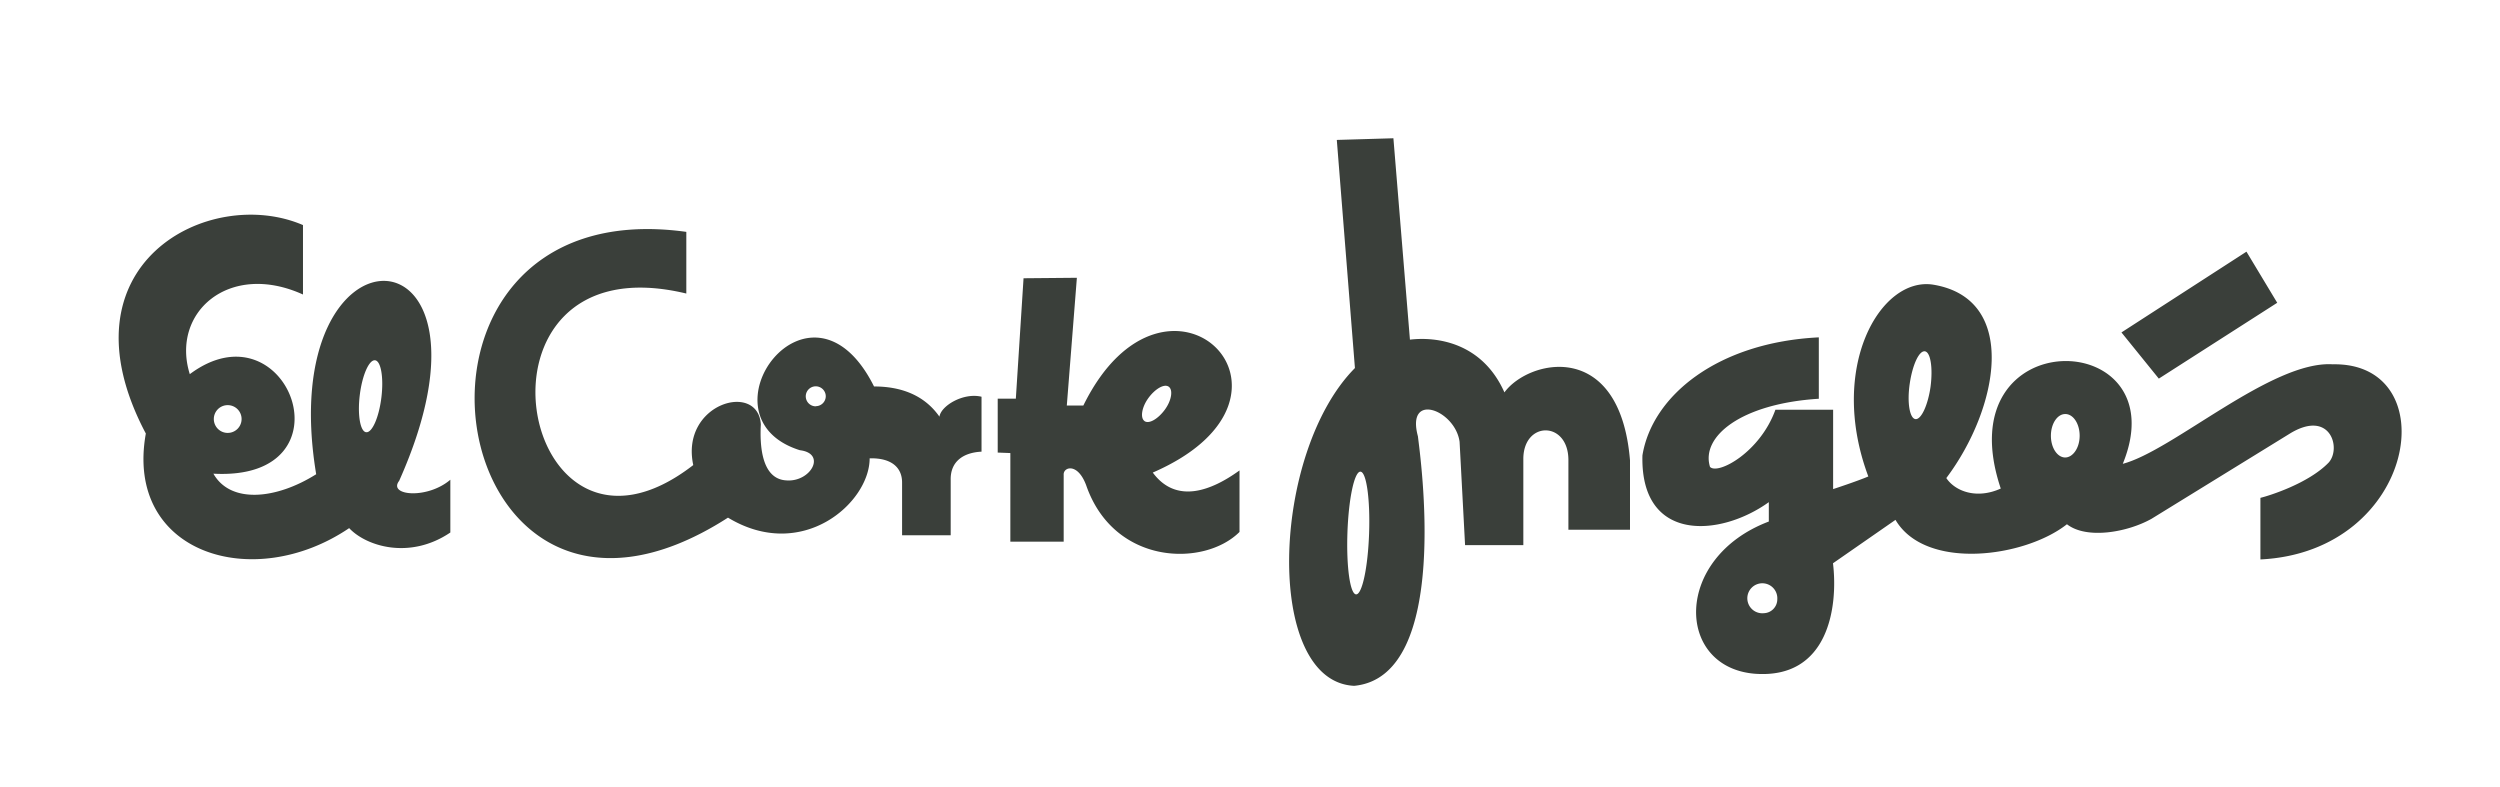 <svg id="486203be-5b1a-43d8-abf6-9d7e68aa8037" data-name="Capa 1" xmlns="http://www.w3.org/2000/svg" viewBox="0 0 360 113.33"><title>Mesa de trabajo 1</title><path d="M166,68.05c25.48-11.08,1.9-33.87-10-9.65h-2.38L155.07,40l-7.68.07-1.11,17.34h-2.61v7.76l1.82.07V78h7.68V68.37c-.08-1.11,2-1.82,3.24,1.51,4,11.55,17,11.79,22.08,6.72V67.74C174.46,70.66,169.39,72.64,166,68.05Zm-1.18-7.41c-.66-.46-.41-2,.54-3.31s2.27-2.11,2.93-1.65.41,2-.55,3.31S165.47,61.1,164.81,60.64ZM135.28,60c-2.21-3.16-5.62-4.35-9.42-4.35-9.18-18.36-25.8,4.43-10.68,9.18,3.88.47,1.58,4.59-1.9,4.35-3.64-.16-3.88-5.07-3.72-8.07-.4-6.25-11.63-3-9.73,5.86-25.33,19.62-34.51-32.77-1-24.7V33.39c-46.85-6.49-35.61,67.9,6,41.15C115.5,81,125.23,72.41,125.23,66c3.16-.08,4.67,1.34,4.67,3.48v7.6h7V69.16c-.08-2.77,1.9-4,4.44-4.12V57.13C138.76,56.5,135.52,58.4,135.28,60Zm-17.81-1.49a1.44,1.44,0,1,1,1.44-1.44A1.44,1.44,0,0,1,117.47,58.49Zm99.17-2c-3.17-7.13-9.65-8.07-13.61-7.6l-2.38-29-8.15.24L195.11,53C183,65.21,182,98.13,195,98.76c14.08-1.34,9.49-33.24,9.18-35.93-1.75-6.49,5.38-3.8,6,.79l.79,14.88h8.39V66c.08-5.39,6.41-5.39,6.49.15V76.28h8.87v-10C233.26,48.74,220.12,51.75,216.64,56.5ZM197.15,76.81c-.17,4.88-1,8.81-1.87,8.78s-1.42-4-1.25-8.89,1-8.8,1.87-8.78S197.32,71.94,197.15,76.81ZM335.91,52.46c-8.79-.55-23,12.43-30.23,14.33,8.15-19.87-25.72-20.74-17.57,3.56-3.49,1.58-6.57.39-7.84-1.51,7.52-10,10.53-25.8-1.9-27.85-7.6-1.19-15.19,11.95-9.33,27.62-1.67.71-5.07,1.82-5.07,1.82V59h-8.31c-2.22,6.17-8.31,9.42-9.42,8.23-1.34-4.35,4.43-9.1,15.67-9.81V48.58c-14.56.72-24,8.39-25.4,17-.32,12.58,11.16,11.79,18.2,6.73V75.1c-13.77,5.22-13.46,21-2,21.92,10.6.79,12-9.65,11.24-15.91l9-6.25c4.32,7.34,18.6,5.43,24.69.63,2.85,2.22,8.75,1.15,12.19-.79l19.79-12.19c5.93-3.72,7.6,2.06,5.69,4.12-2.92,3-8.54,4.75-9.81,5.06v8.87C348.1,79.45,352.29,52.14,335.91,52.46ZM254,88.3a2.16,2.16,0,1,1,1.93-2A2,2,0,0,1,254,88.3Zm24-32.62c-.38,2.69-1.36,4.78-2.18,4.67S274.6,58,275,55.26s1.35-4.78,2.18-4.67S278.35,53,278,55.68Zm19.4,10.2c-1.15,0-2.07-1.4-2.07-3.13s.92-3.13,2.07-3.13,2.07,1.4,2.07,3.13S298.51,65.88,297.37,65.88ZM327.92,43.6l-4.43-7.36-18,11.63,5.38,6.65ZM57.48,69.24c16.86-37.75-18.2-38.7-11.95-.95-5.78,3.64-12.34,4.27-14.8-.08,20.42,1.11,10.69-24.85-3.4-14.33C24.56,45,33,37.58,43.63,42.41v-10C30.1,26.58,8.1,38.06,21,62.43c-3.09,17.26,15.43,23,29.28,13.62,2.45,2.61,8.71,4.59,14.57.63v-7.6C61.52,71.93,55.82,71.38,57.48,69.24ZM32.79,58.34a2,2,0,1,1-2,2A2,2,0,0,1,32.79,58.34Zm22.13-1.1c-.35,2.86-1.33,5.09-2.19,5s-1.27-2.51-.92-5.36,1.33-5.08,2.19-5S55.27,54.39,54.92,57.24Z" style="fill:#3a3f3a"/></svg>
